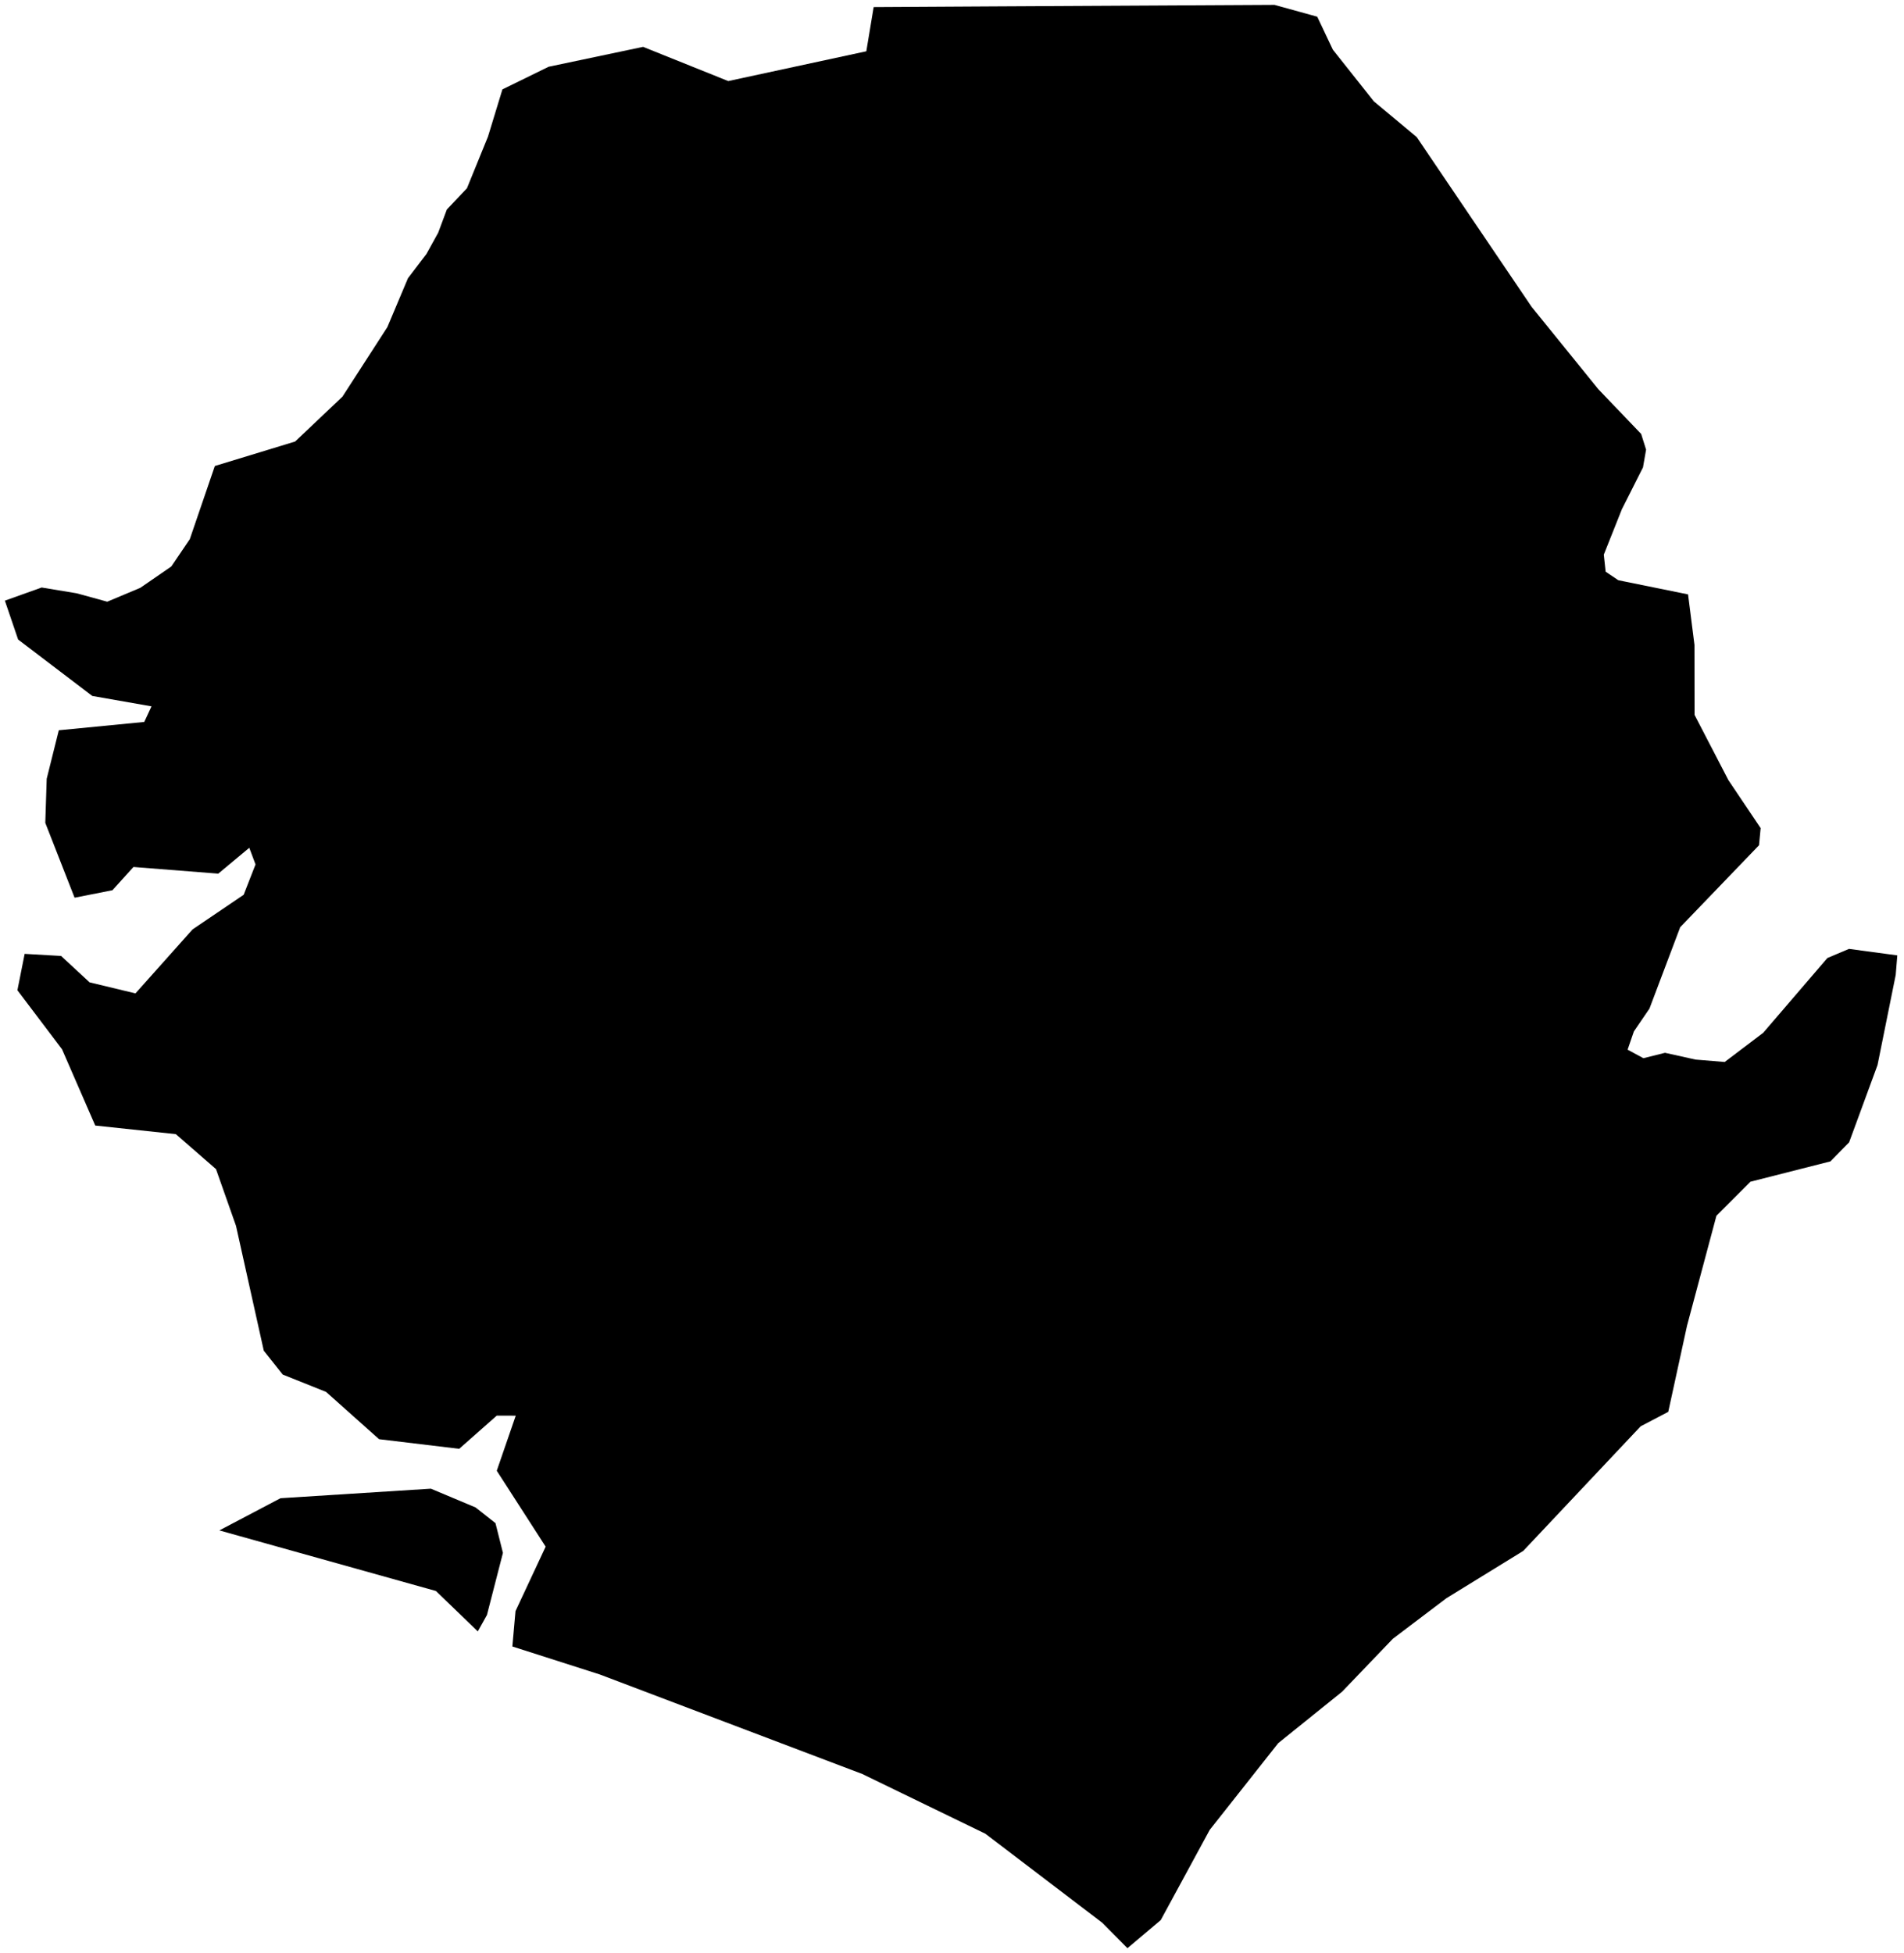 <?xml version="1.0"?>
<svg xmlns="http://www.w3.org/2000/svg" version="1.2" baseProfile="tiny" width="390" height="400" viewBox="0 0 390 400" stroke-linecap="round" stroke-linejoin="round">
<g id="ne_50m_admin_0_countries-sierra leone">
<path d="M 388.629 195.67 388.302 199.67 384.579 218.122 378.761 233.952 374.931 237.858 358.548 242.021 351.579 248.996 345.561 271.499 341.712 289.153 336.064 292.109 312.008 317.637 296.272 327.322 285.304 335.624 274.908 346.466 261.826 357.001 247.789 374.768 237.757 393.245 230.934 399 225.783 393.793 201.833 375.554 176.62 363.321 122.853 342.938 104.948 337.209 105.59 329.97 111.766 316.762 101.753 301.215 105.64 289.939 101.753 289.926 94.055 296.725 77.647 294.756 66.785 285.065 57.905 281.511 54.031 276.625 48.339 251.053 44.245 239.443 36.018 232.279 19.509 230.518 12.71 214.902 3.566 202.808 5.05 195.355 12.509 195.783 18.352 201.192 27.748 203.45 39.44 190.349 49.911 183.255 52.339 177.041 51.062 173.632 44.704 178.928 27.333 177.563 23.031 182.324 15.277 183.852 9.277 168.526 9.566 159.501 12.044 149.564 29.547 147.859 31.037 144.664 18.899 142.532 3.711 130.979 1 123.017 8.528 120.325 15.723 121.514 21.968 123.231 28.742 120.388 35.087 116.017 38.874 110.432 44.006 95.439 60.452 90.426 70.144 81.238 79.345 66.993 83.565 56.98 87.363 51.993 89.753 47.666 91.527 42.911 95.646 38.553 99.961 27.962 102.91 18.308 112.376 13.673 131.727 9.597 149.167 16.604 177.45 10.503 178.953 1.453 204.846 1.302 235.518 1.138 261.059 1 269.813 3.421 273.008 10.17 281.404 20.754 290.19 28.075 301.058 44.138 313.718 62.836 327.397 79.722 336.164 88.879 337.171 92.087 336.536 95.722 332.209 104.306 328.51 113.596 328.888 117.086 331.485 118.835 345.768 121.734 347.083 132.086 347.101 146.413 354.038 159.784 360.636 169.601 360.303 173.111 344.158 189.896 337.863 206.563 334.668 211.248 333.385 214.978 336.624 216.726 341.045 215.619 347.309 217.009 353.271 217.5 361.164 211.519 374.302 196.211 378.73 194.337 388.629 195.67 Z M 99.741 330.762 97.866 334.12 89.294 325.844 44.93 313.435 57.452 306.844 88.257 304.888 97.407 308.731 101.489 311.945 103.017 318.039 99.741 330.762 Z"/>
</g>
</svg>